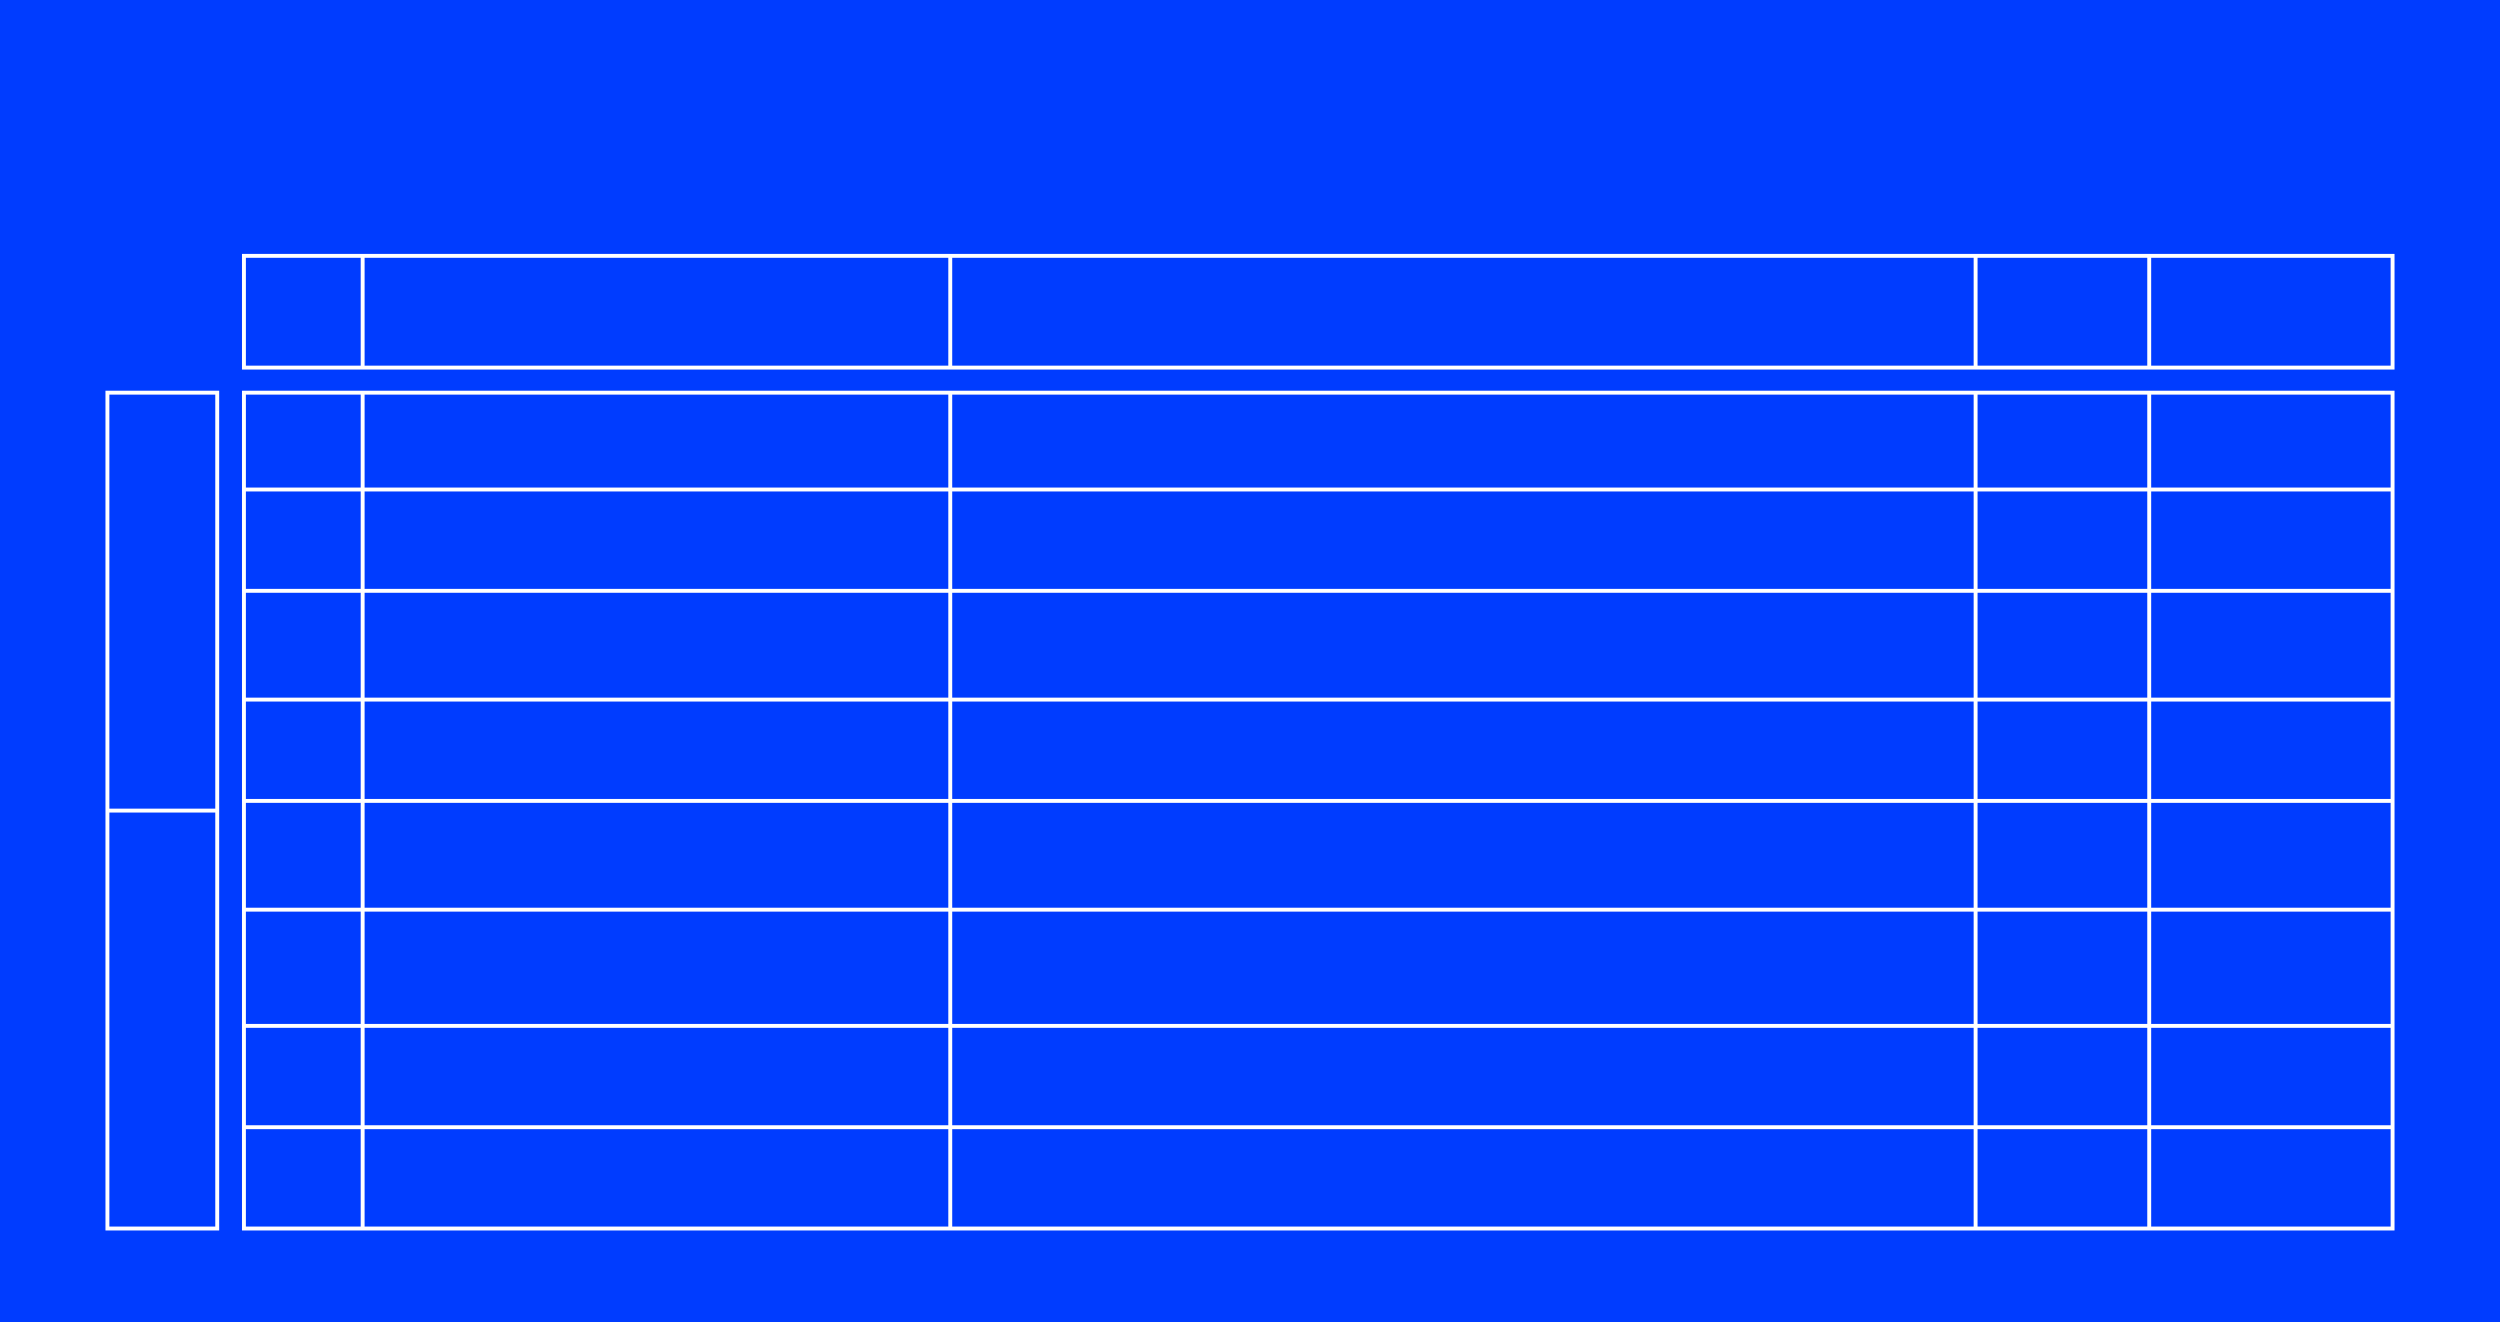 <svg width="1280" height="677" viewBox="0 0 1280 677" fill="none" xmlns="http://www.w3.org/2000/svg">
<rect width="1280" height="677" fill="#003CFF"/>
<path d="M185.675 131H124.896V188.213H185.675M185.675 131V188.213M185.675 131H486.532M185.675 188.213H486.532M486.532 131V188.213M486.532 131H1011.51M486.532 188.213H1011.51M1011.51 131V188.213M1011.51 131H1100.4M1011.51 188.213H1100.4M1100.4 131H1225V188.213H1100.4M1100.4 131V188.213M124.896 250.63V201.045H185.675M124.896 250.63H1225M124.896 250.63V302.503M1225 250.63V201.045H1100.4M1225 250.63V302.503M1225 302.503H124.896M1225 302.503V358.191M124.896 302.503V358.191M124.896 358.191H1225M124.896 358.191V410.064M1225 358.191V410.064M1225 410.064H124.896M1225 410.064V465.752M124.896 410.064V465.752M124.896 465.752H1225M124.896 465.752V525.253M1225 465.752V525.253M124.896 525.253H1225M124.896 525.253V577.127M1225 525.253V577.127M1225 577.127V629H1100.4M1225 577.127H124.896M124.896 577.127V629H185.675M185.675 201.045V629M185.675 201.045H486.532M185.675 629H486.532M486.532 629V201.045M486.532 629H1011.51M486.532 201.045H1011.51M1011.51 201.045V629M1011.51 201.045H1100.4M1011.51 629H1100.4M1100.4 629V201.045M55 415.023V201.045H111.221V415.023M55 415.023V629H111.221V415.023M55 415.023H111.221" stroke="white" stroke-width="2"/>
</svg>
